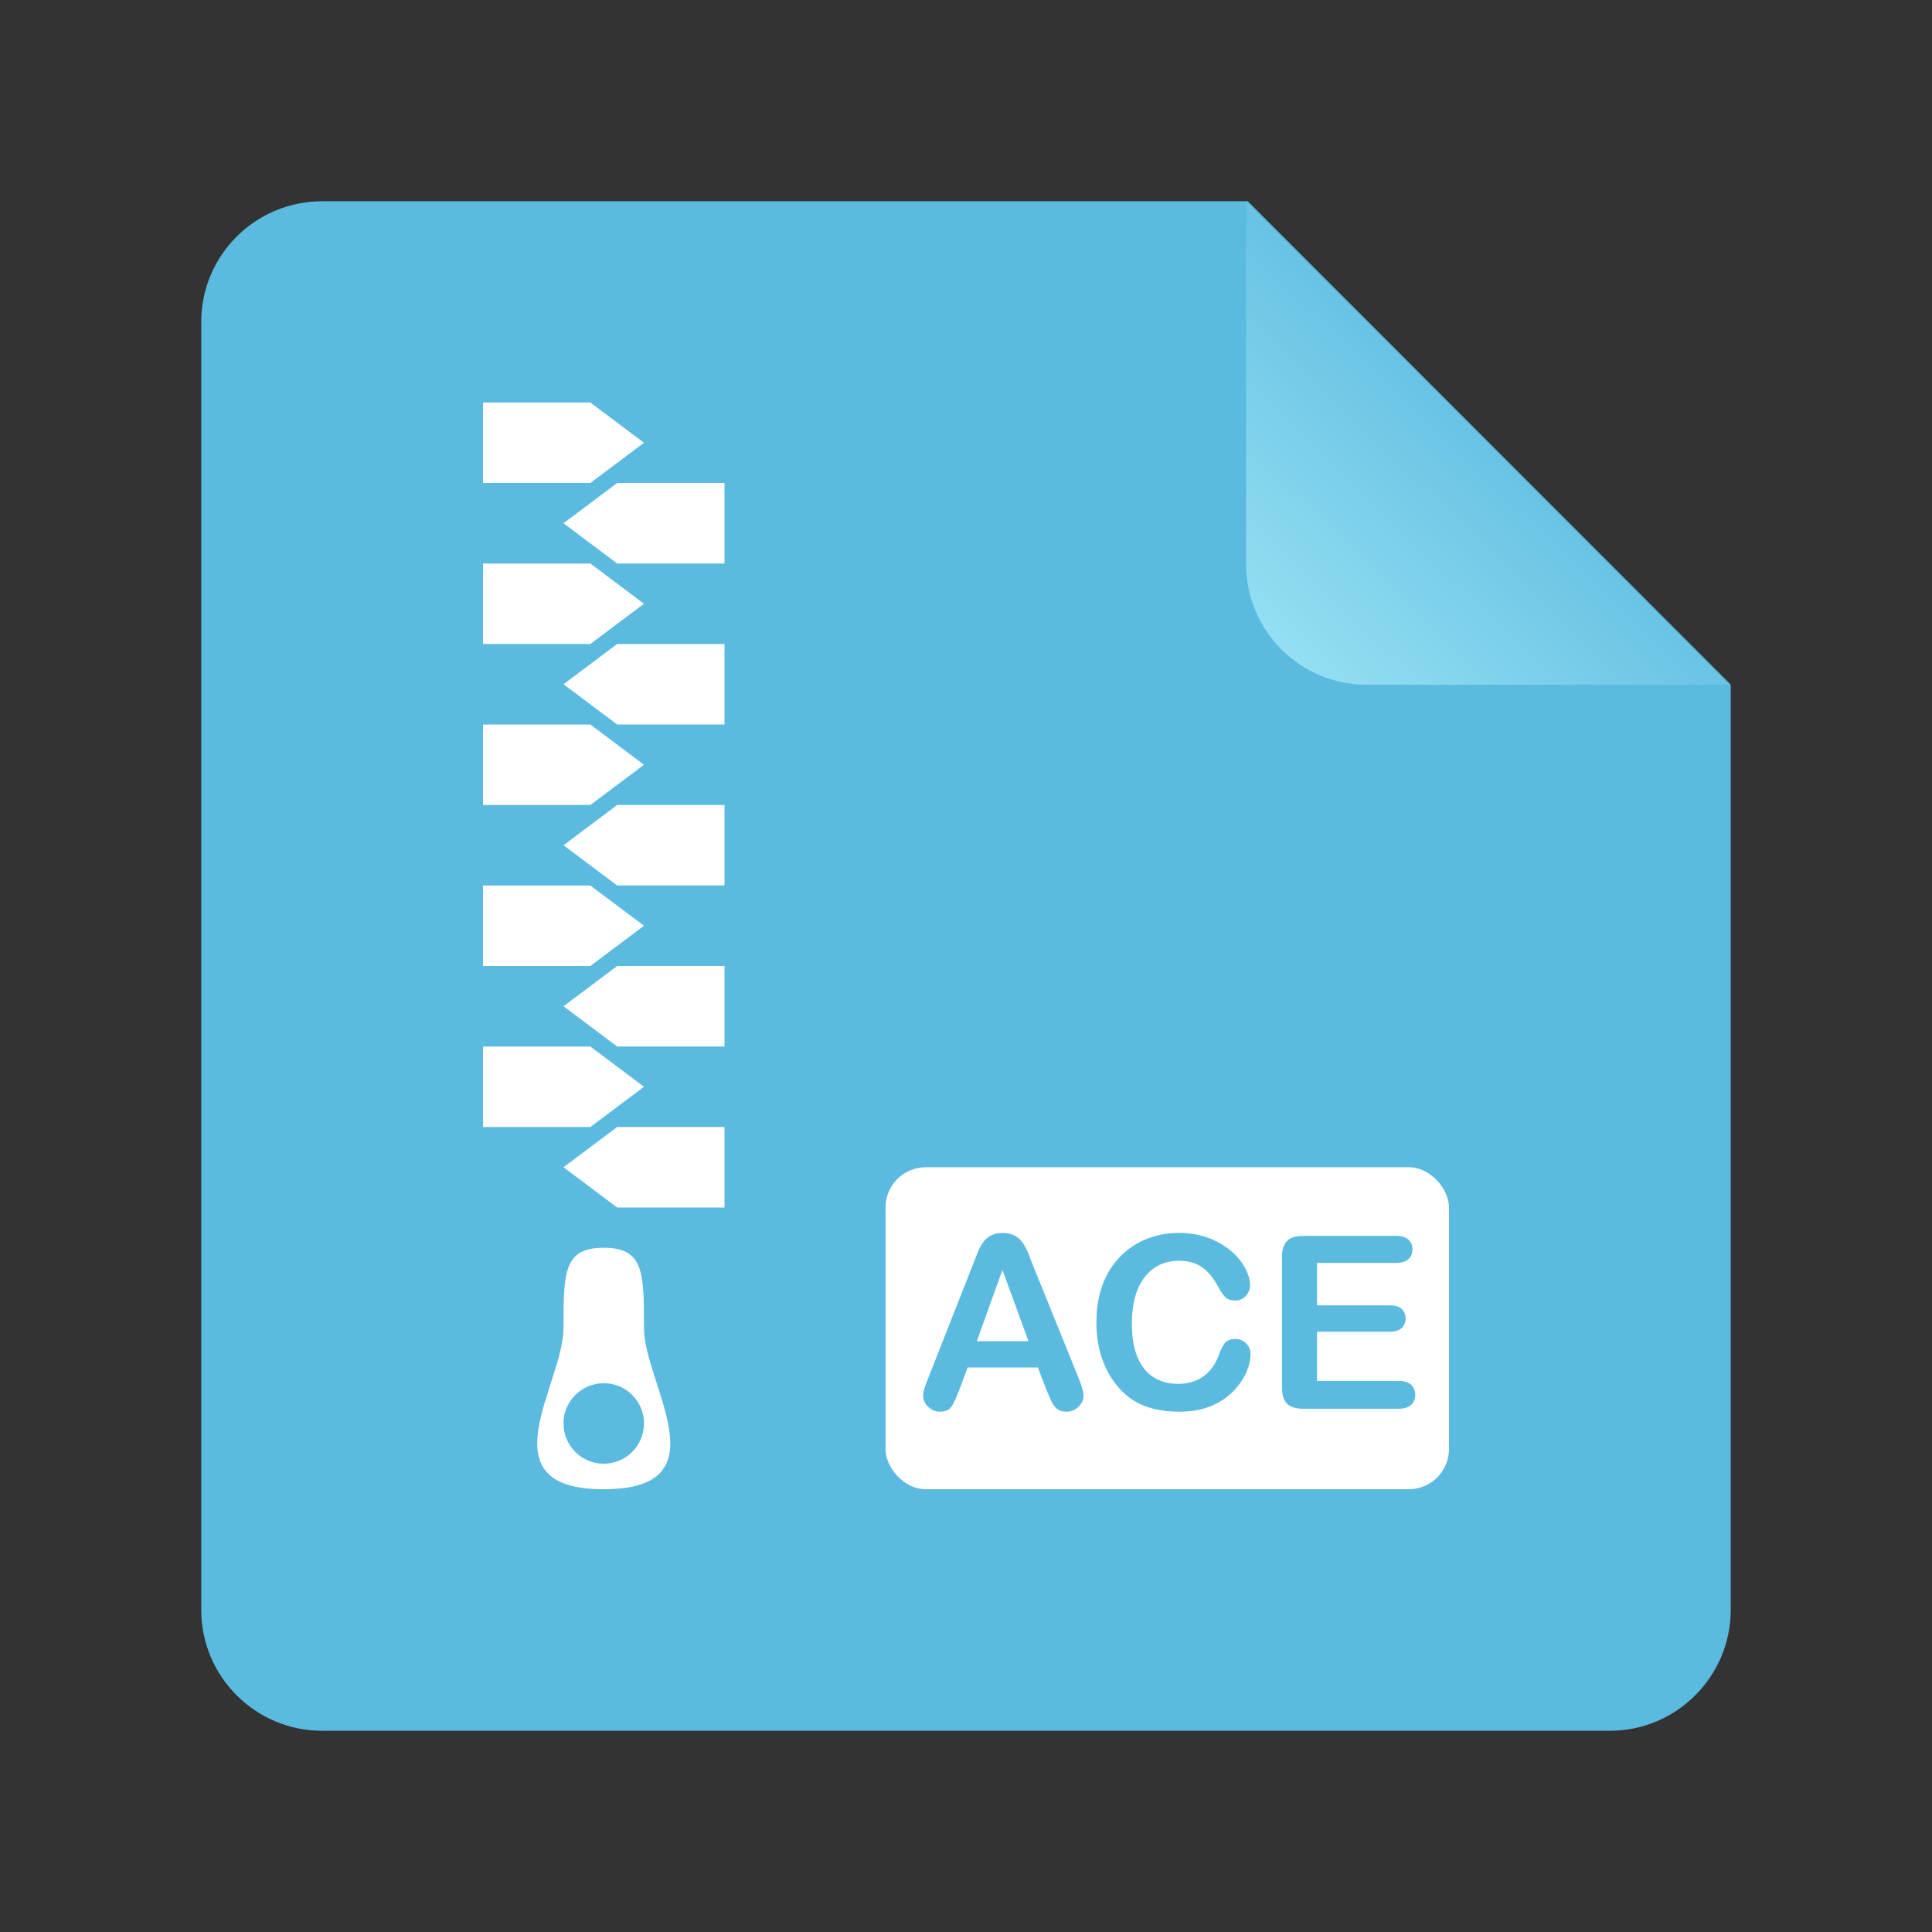 <?xml version="1.0" encoding="UTF-8"?>
<svg width="48px" height="48px" viewBox="0 0 48 48" version="1.1" xmlns="http://www.w3.org/2000/svg" xmlns:xlink="http://www.w3.org/1999/xlink">
    <rect x="0" y="0" width="48" height="48" fill="#333333" stroke="none"/>
    <!-- Generator: Sketch 41.2 (35397) - http://www.bohemiancoding.com/sketch -->
    <title>gnome-mime-application-x-ace</title>
    <desc>Created with Sketch.</desc>
    <defs>
        <linearGradient x1="90.7%" y1="6.565%" x2="35.327%" y2="64.144%" id="linearGradient-1">
            <stop stop-color="#93DEF2" offset="0%"></stop>
            <stop stop-color="#5ABADF" offset="100%"></stop>
        </linearGradient>
    </defs>
    <g id="Page-1" stroke="none" stroke-width="1" fill="none" fill-rule="evenodd">
        <g id="gnome-mime-application-x-ace">
            <path d="M5,7.998 C5,6.342 6.343,5 8.008,5 L31.002,5 L43,17.009 L43,39.993 C43,41.654 41.648,43 40.002,43 L7.998,43 C6.342,43 5,41.648 5,40.002 L5,7.998 Z" id="Rectangle-219" fill="#5ABADF"></path>
            <rect id="Rectangle-337" fill="#FFFFFF" x="22" y="29" width="14" height="8" rx="1"></rect>
            <path d="M25.992,34.514 L25.786,33.975 L24.04,33.975 L23.835,34.525 C23.755,34.74 23.687,34.885 23.63,34.96 C23.574,35.036 23.481,35.073 23.352,35.073 C23.242,35.073 23.146,35.033 23.062,34.953 C22.978,34.873 22.936,34.782 22.936,34.681 C22.936,34.622 22.946,34.562 22.965,34.499 C22.985,34.437 23.017,34.35 23.062,34.238 L24.16,31.449 C24.192,31.369 24.229,31.273 24.273,31.161 C24.317,31.048 24.364,30.955 24.414,30.881 C24.464,30.807 24.529,30.747 24.61,30.701 C24.691,30.655 24.791,30.632 24.91,30.632 C25.032,30.632 25.133,30.655 25.214,30.701 C25.295,30.747 25.36,30.806 25.41,30.878 C25.46,30.95 25.502,31.028 25.536,31.111 C25.57,31.194 25.614,31.305 25.666,31.443 L26.788,34.215 C26.876,34.426 26.92,34.579 26.92,34.675 C26.92,34.774 26.879,34.866 26.796,34.949 C26.713,35.032 26.613,35.073 26.495,35.073 C26.427,35.073 26.368,35.061 26.32,35.037 C26.271,35.012 26.23,34.979 26.197,34.937 C26.163,34.895 26.128,34.831 26.09,34.744 C26.052,34.657 26.019,34.58 25.992,34.514 Z M24.269,33.321 L25.552,33.321 L24.905,31.549 L24.269,33.321 Z M31.069,33.644 C31.069,33.78 31.035,33.928 30.968,34.087 C30.9,34.247 30.794,34.403 30.65,34.556 C30.505,34.709 30.321,34.834 30.096,34.93 C29.871,35.025 29.61,35.073 29.311,35.073 C29.084,35.073 28.878,35.052 28.693,35.009 C28.507,34.966 28.339,34.899 28.187,34.808 C28.036,34.717 27.897,34.598 27.77,34.449 C27.657,34.314 27.56,34.164 27.48,33.997 C27.4,33.83 27.34,33.651 27.3,33.462 C27.26,33.272 27.24,33.071 27.24,32.858 C27.24,32.513 27.29,32.203 27.39,31.93 C27.491,31.656 27.635,31.422 27.823,31.228 C28.01,31.034 28.23,30.886 28.482,30.784 C28.734,30.683 29.002,30.632 29.287,30.632 C29.635,30.632 29.945,30.701 30.216,30.84 C30.488,30.979 30.696,31.15 30.84,31.354 C30.985,31.558 31.057,31.751 31.057,31.933 C31.057,32.032 31.022,32.12 30.951,32.196 C30.881,32.272 30.796,32.311 30.697,32.311 C30.585,32.311 30.502,32.284 30.446,32.231 C30.39,32.179 30.328,32.088 30.26,31.959 C30.147,31.746 30.013,31.587 29.86,31.481 C29.707,31.376 29.518,31.323 29.293,31.323 C28.936,31.323 28.651,31.459 28.439,31.73 C28.227,32.002 28.121,32.388 28.121,32.888 C28.121,33.222 28.168,33.5 28.262,33.721 C28.356,33.943 28.489,34.108 28.66,34.218 C28.832,34.327 29.034,34.382 29.264,34.382 C29.514,34.382 29.725,34.32 29.898,34.196 C30.071,34.072 30.201,33.89 30.289,33.649 C30.326,33.536 30.372,33.444 30.427,33.373 C30.482,33.301 30.57,33.266 30.691,33.266 C30.794,33.266 30.883,33.302 30.957,33.374 C31.032,33.446 31.069,33.536 31.069,33.644 Z M34.681,31.376 L32.721,31.376 L32.721,32.431 L34.526,32.431 C34.659,32.431 34.758,32.46 34.823,32.52 C34.888,32.58 34.921,32.658 34.921,32.756 C34.921,32.854 34.889,32.933 34.825,32.995 C34.76,33.056 34.66,33.087 34.526,33.087 L32.721,33.087 L32.721,34.309 L34.748,34.309 C34.885,34.309 34.988,34.34 35.057,34.404 C35.127,34.467 35.161,34.552 35.161,34.657 C35.161,34.759 35.127,34.841 35.057,34.905 C34.988,34.968 34.885,35 34.748,35 L32.384,35 C32.195,35 32.058,34.958 31.975,34.874 C31.892,34.79 31.851,34.654 31.851,34.467 L31.851,31.238 C31.851,31.113 31.869,31.011 31.907,30.932 C31.944,30.853 32.002,30.795 32.081,30.759 C32.16,30.723 32.261,30.705 32.384,30.705 L34.681,30.705 C34.82,30.705 34.923,30.736 34.99,30.797 C35.057,30.859 35.091,30.939 35.091,31.039 C35.091,31.141 35.057,31.222 34.99,31.284 C34.923,31.345 34.82,31.376 34.681,31.376 Z" id="ACE" fill="#5ABADF"></path>
            <polygon id="Rectangle-327" fill="#FFFFFF" points="12 10 14.667 10 16 11 14.667 12 12 12"></polygon>
            <polygon id="Rectangle-327" fill="#FFFFFF" transform="translate(16, 13) scale(-1, 1) translate(-16, -13) " points="14 12 16.667 12 18 13 16.667 14 14 14"></polygon>
            <polygon id="Rectangle-327" fill="#FFFFFF" transform="translate(16, 17) scale(-1, 1) translate(-16, -17) " points="14 16 16.667 16 18 17 16.667 18 14 18"></polygon>
            <polygon id="Rectangle-327" fill="#FFFFFF" points="12 14 14.667 14 16 15 14.667 16 12 16"></polygon>
            <polygon id="Rectangle-327" fill="#FFFFFF" transform="translate(16, 21) scale(-1, 1) translate(-16, -21) " points="14 20 16.667 20 18 21 16.667 22 14 22"></polygon>
            <polygon id="Rectangle-327" fill="#FFFFFF" points="12 18 14.667 18 16 19 14.667 20 12 20"></polygon>
            <polygon id="Rectangle-327" fill="#FFFFFF" transform="translate(16, 25) scale(-1, 1) translate(-16, -25) " points="14 24 16.667 24 18 25 16.667 26 14 26"></polygon>
            <polygon id="Rectangle-327" fill="#FFFFFF" points="12 22 14.667 22 16 23 14.667 24 12 24"></polygon>
            <polygon id="Rectangle-327" fill="#FFFFFF" transform="translate(16, 29) scale(-1, 1) translate(-16, -29) " points="14 28 16.667 28 18 29 16.667 30 14 30"></polygon>
            <polygon id="Rectangle-327" fill="#FFFFFF" points="12 26 14.667 26 16 27 14.667 28 12 28"></polygon>
            <path d="M15,37 C18,37 16,34.381 16,33 C16,31.619 16,31 15,31 C14,31 14,31.619 14,33 C14,34.381 12,37 15,37 Z M15,36.365 C15.552,36.365 16,35.918 16,35.365 C16,34.813 15.552,34.365 15,34.365 C14.448,34.365 14,34.813 14,35.365 C14,35.918 14.448,36.365 15,36.365 Z" id="Combined-Shape" fill="#FFFFFF"></path>
            <path d="M30.959,5.013 L42.959,17.013 L42.959,8.01 C42.959,6.355 41.617,5.013 39.962,5.013 L30.959,5.013 Z" id="Path-406" fill="url(#linearGradient-1)" transform="translate(36.959, 11.013) rotate(180) translate(-36.959, -11.013) "></path>
        </g>
    </g>
</svg>